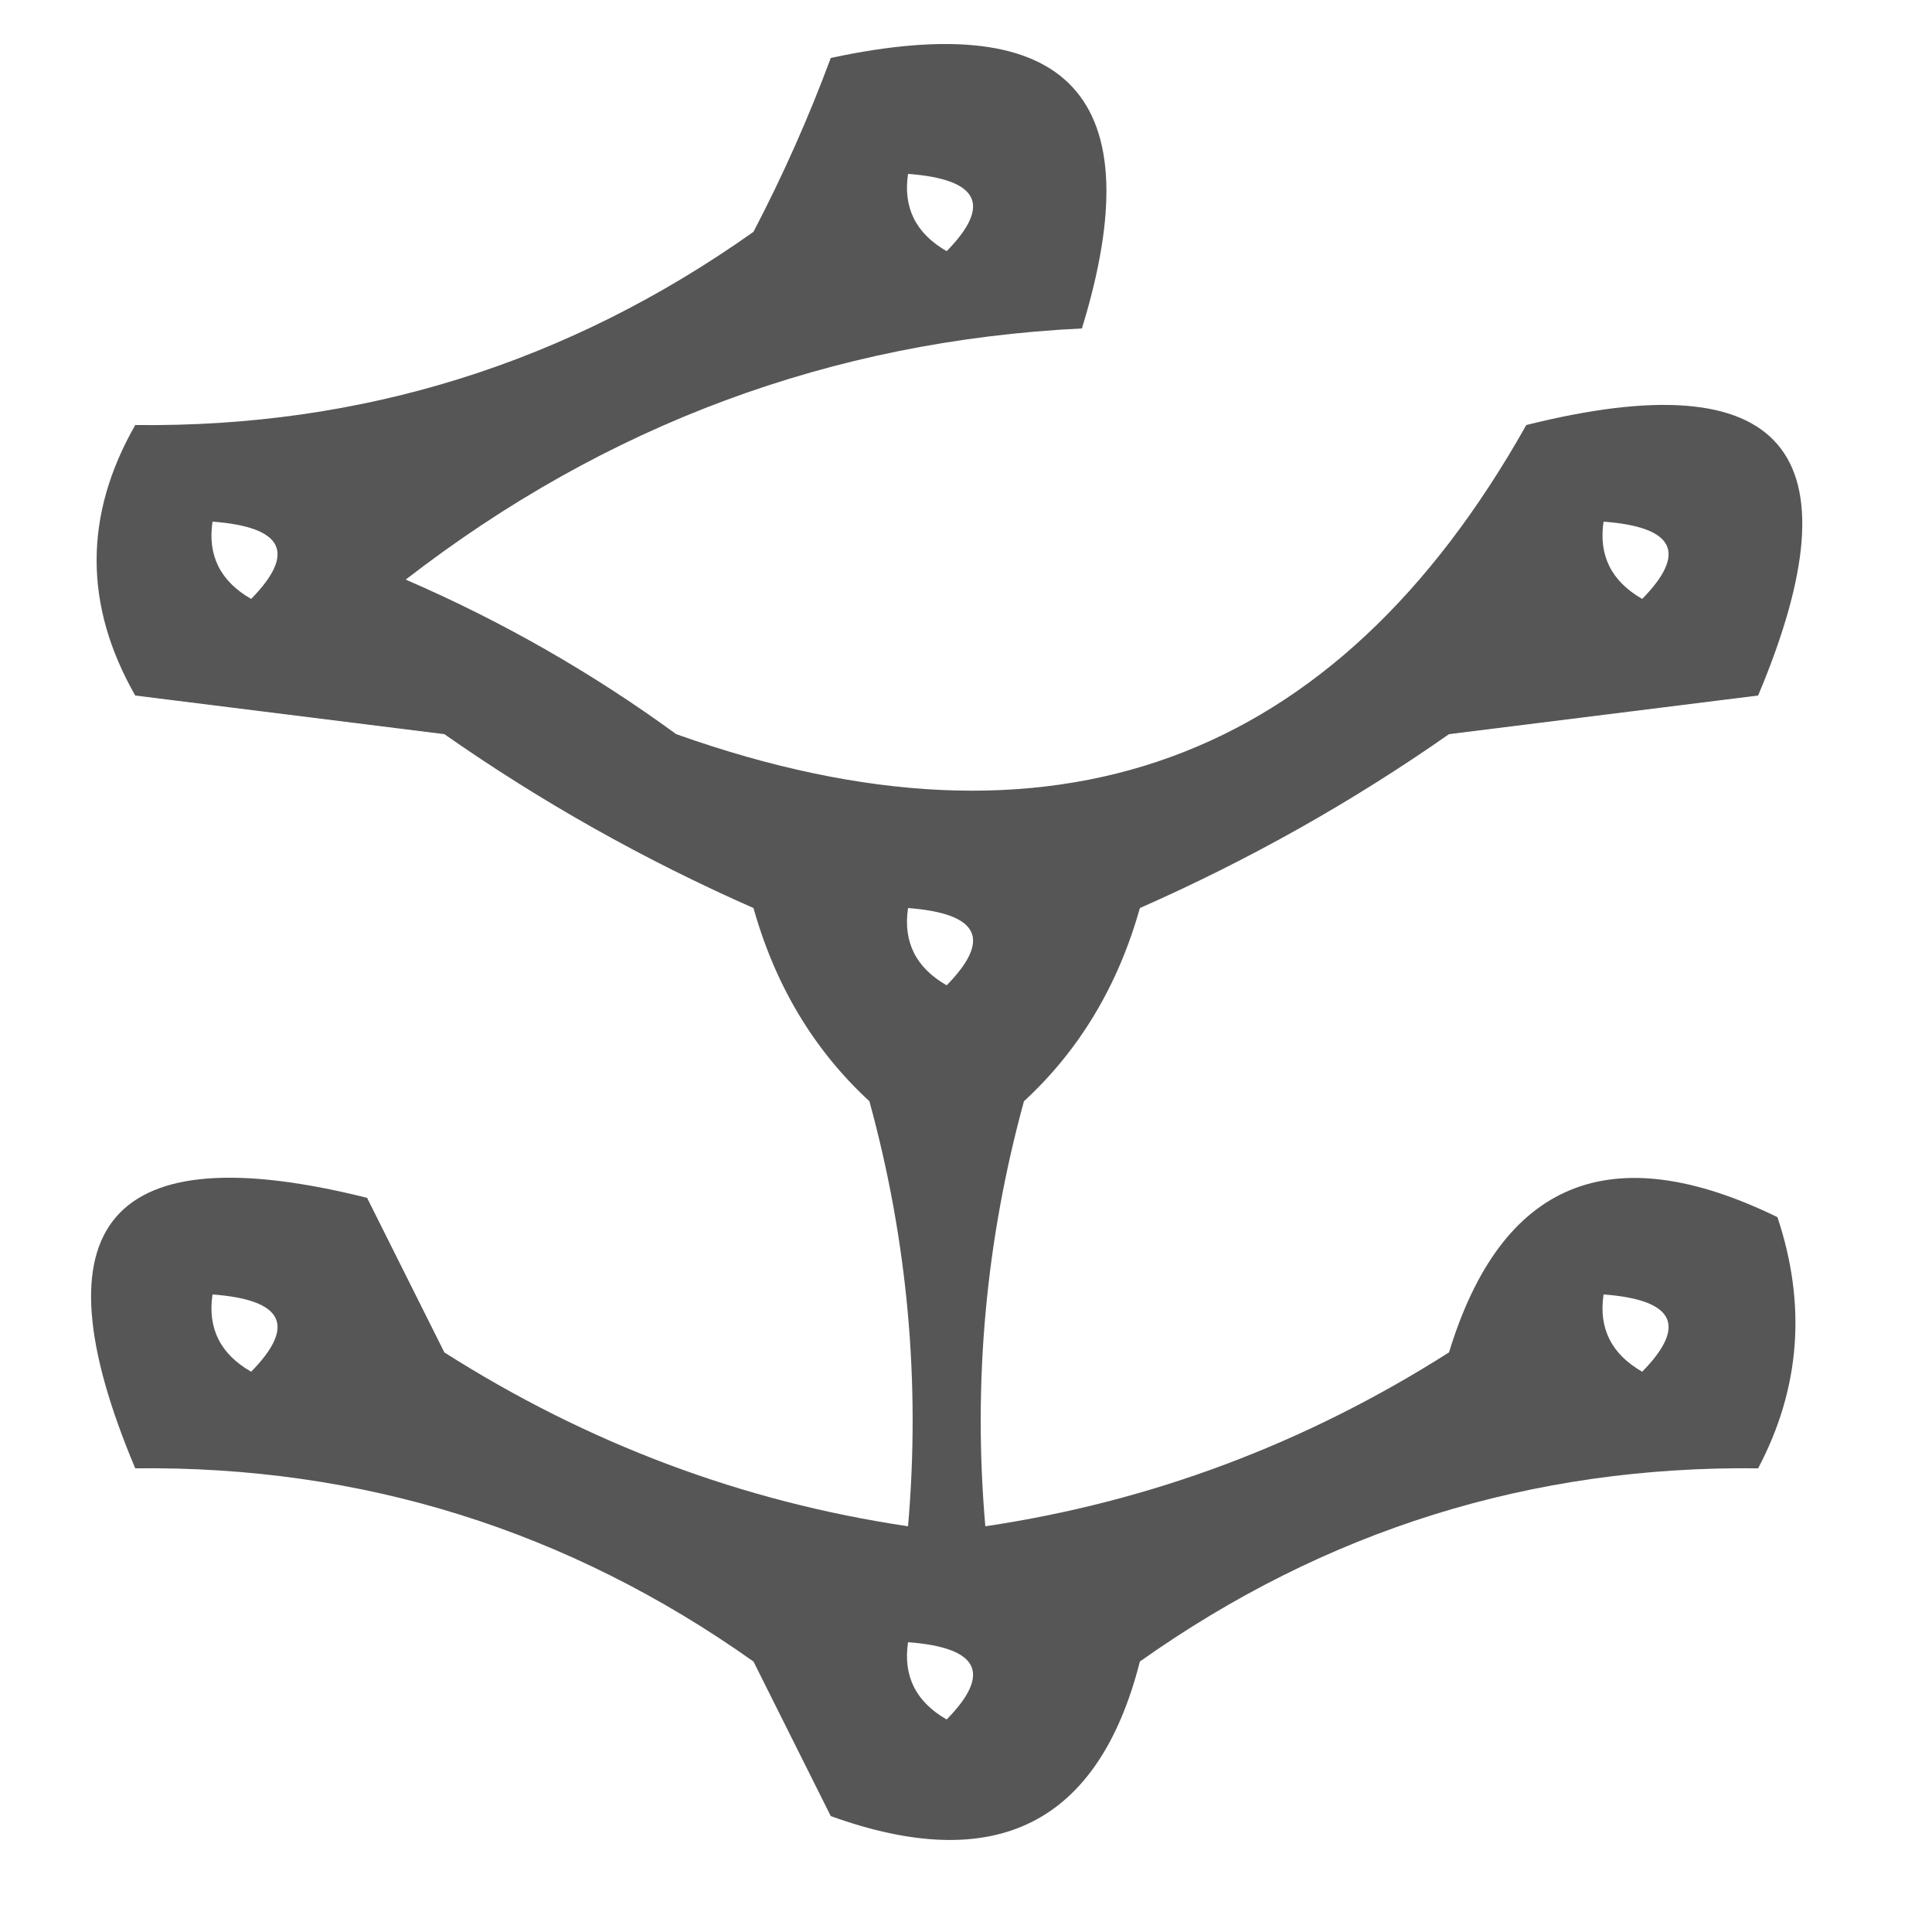<?xml version="1.0" encoding="UTF-8"?>
<!DOCTYPE svg PUBLIC "-//W3C//DTD SVG 1.1//EN" "http://www.w3.org/Graphics/SVG/1.1/DTD/svg11.dtd">
<svg xmlns="http://www.w3.org/2000/svg" version="1.1" width="50px" height="50px" style="shape-rendering:geometricPrecision; text-rendering:geometricPrecision; image-rendering:optimizeQuality; fill-rule:evenodd; clip-rule:evenodd" xmlns:xlink="http://www.w3.org/1999/xlink">
<g><path style="opacity:0.664" fill="#000000" d="M 21.5,1.5 C 27.674,0.173 29.841,2.506 28,8.5C 21.52,8.819 15.686,10.986 10.5,15C 12.996,16.08 15.329,17.414 17.5,19C 27.226,22.456 34.56,19.789 39.5,11C 46.167,9.333 48.167,11.667 45.5,18C 42.833,18.333 40.167,18.667 37.5,19C 34.995,20.753 32.329,22.253 29.5,23.5C 28.935,25.51 27.935,27.176 26.5,28.5C 25.511,32.107 25.177,35.774 25.5,39.5C 29.781,38.864 33.781,37.364 37.5,35C 38.855,30.563 41.689,29.396 46,31.5C 46.758,33.77 46.591,35.936 45.5,38C 39.633,37.932 34.3,39.599 29.5,43C 28.43,47.206 25.763,48.539 21.5,47C 20.833,45.667 20.167,44.333 19.5,43C 14.7,39.599 9.367,37.932 3.5,38C 0.833,31.667 2.833,29.333 9.5,31C 10.167,32.333 10.833,33.667 11.5,35C 15.219,37.364 19.219,38.864 23.5,39.5C 23.823,35.774 23.489,32.107 22.5,28.5C 21.065,27.176 20.065,25.51 19.5,23.5C 16.671,22.253 14.005,20.753 11.5,19C 8.833,18.667 6.167,18.333 3.5,18C 2.167,15.667 2.167,13.333 3.5,11C 9.367,11.068 14.7,9.401 19.5,6C 20.267,4.53 20.933,3.03 21.5,1.5 Z M 23.5,4.5 C 25.337,4.639 25.67,5.306 24.5,6.5C 23.703,6.043 23.369,5.376 23.5,4.5 Z M 5.5,13.5 C 7.337,13.639 7.67,14.306 6.5,15.5C 5.702,15.043 5.369,14.376 5.5,13.5 Z M 41.5,13.5 C 43.337,13.639 43.67,14.306 42.5,15.5C 41.703,15.043 41.369,14.376 41.5,13.5 Z M 23.5,23.5 C 25.337,23.64 25.67,24.306 24.5,25.5C 23.703,25.043 23.369,24.376 23.5,23.5 Z M 5.5,33.5 C 7.337,33.639 7.67,34.306 6.5,35.5C 5.702,35.043 5.369,34.376 5.5,33.5 Z M 41.5,33.5 C 43.337,33.639 43.67,34.306 42.5,35.5C 41.703,35.043 41.369,34.376 41.5,33.5 Z M 23.5,42.5 C 25.337,42.639 25.67,43.306 24.5,44.5C 23.703,44.043 23.369,43.376 23.5,42.5 Z"/></g>
</svg>
